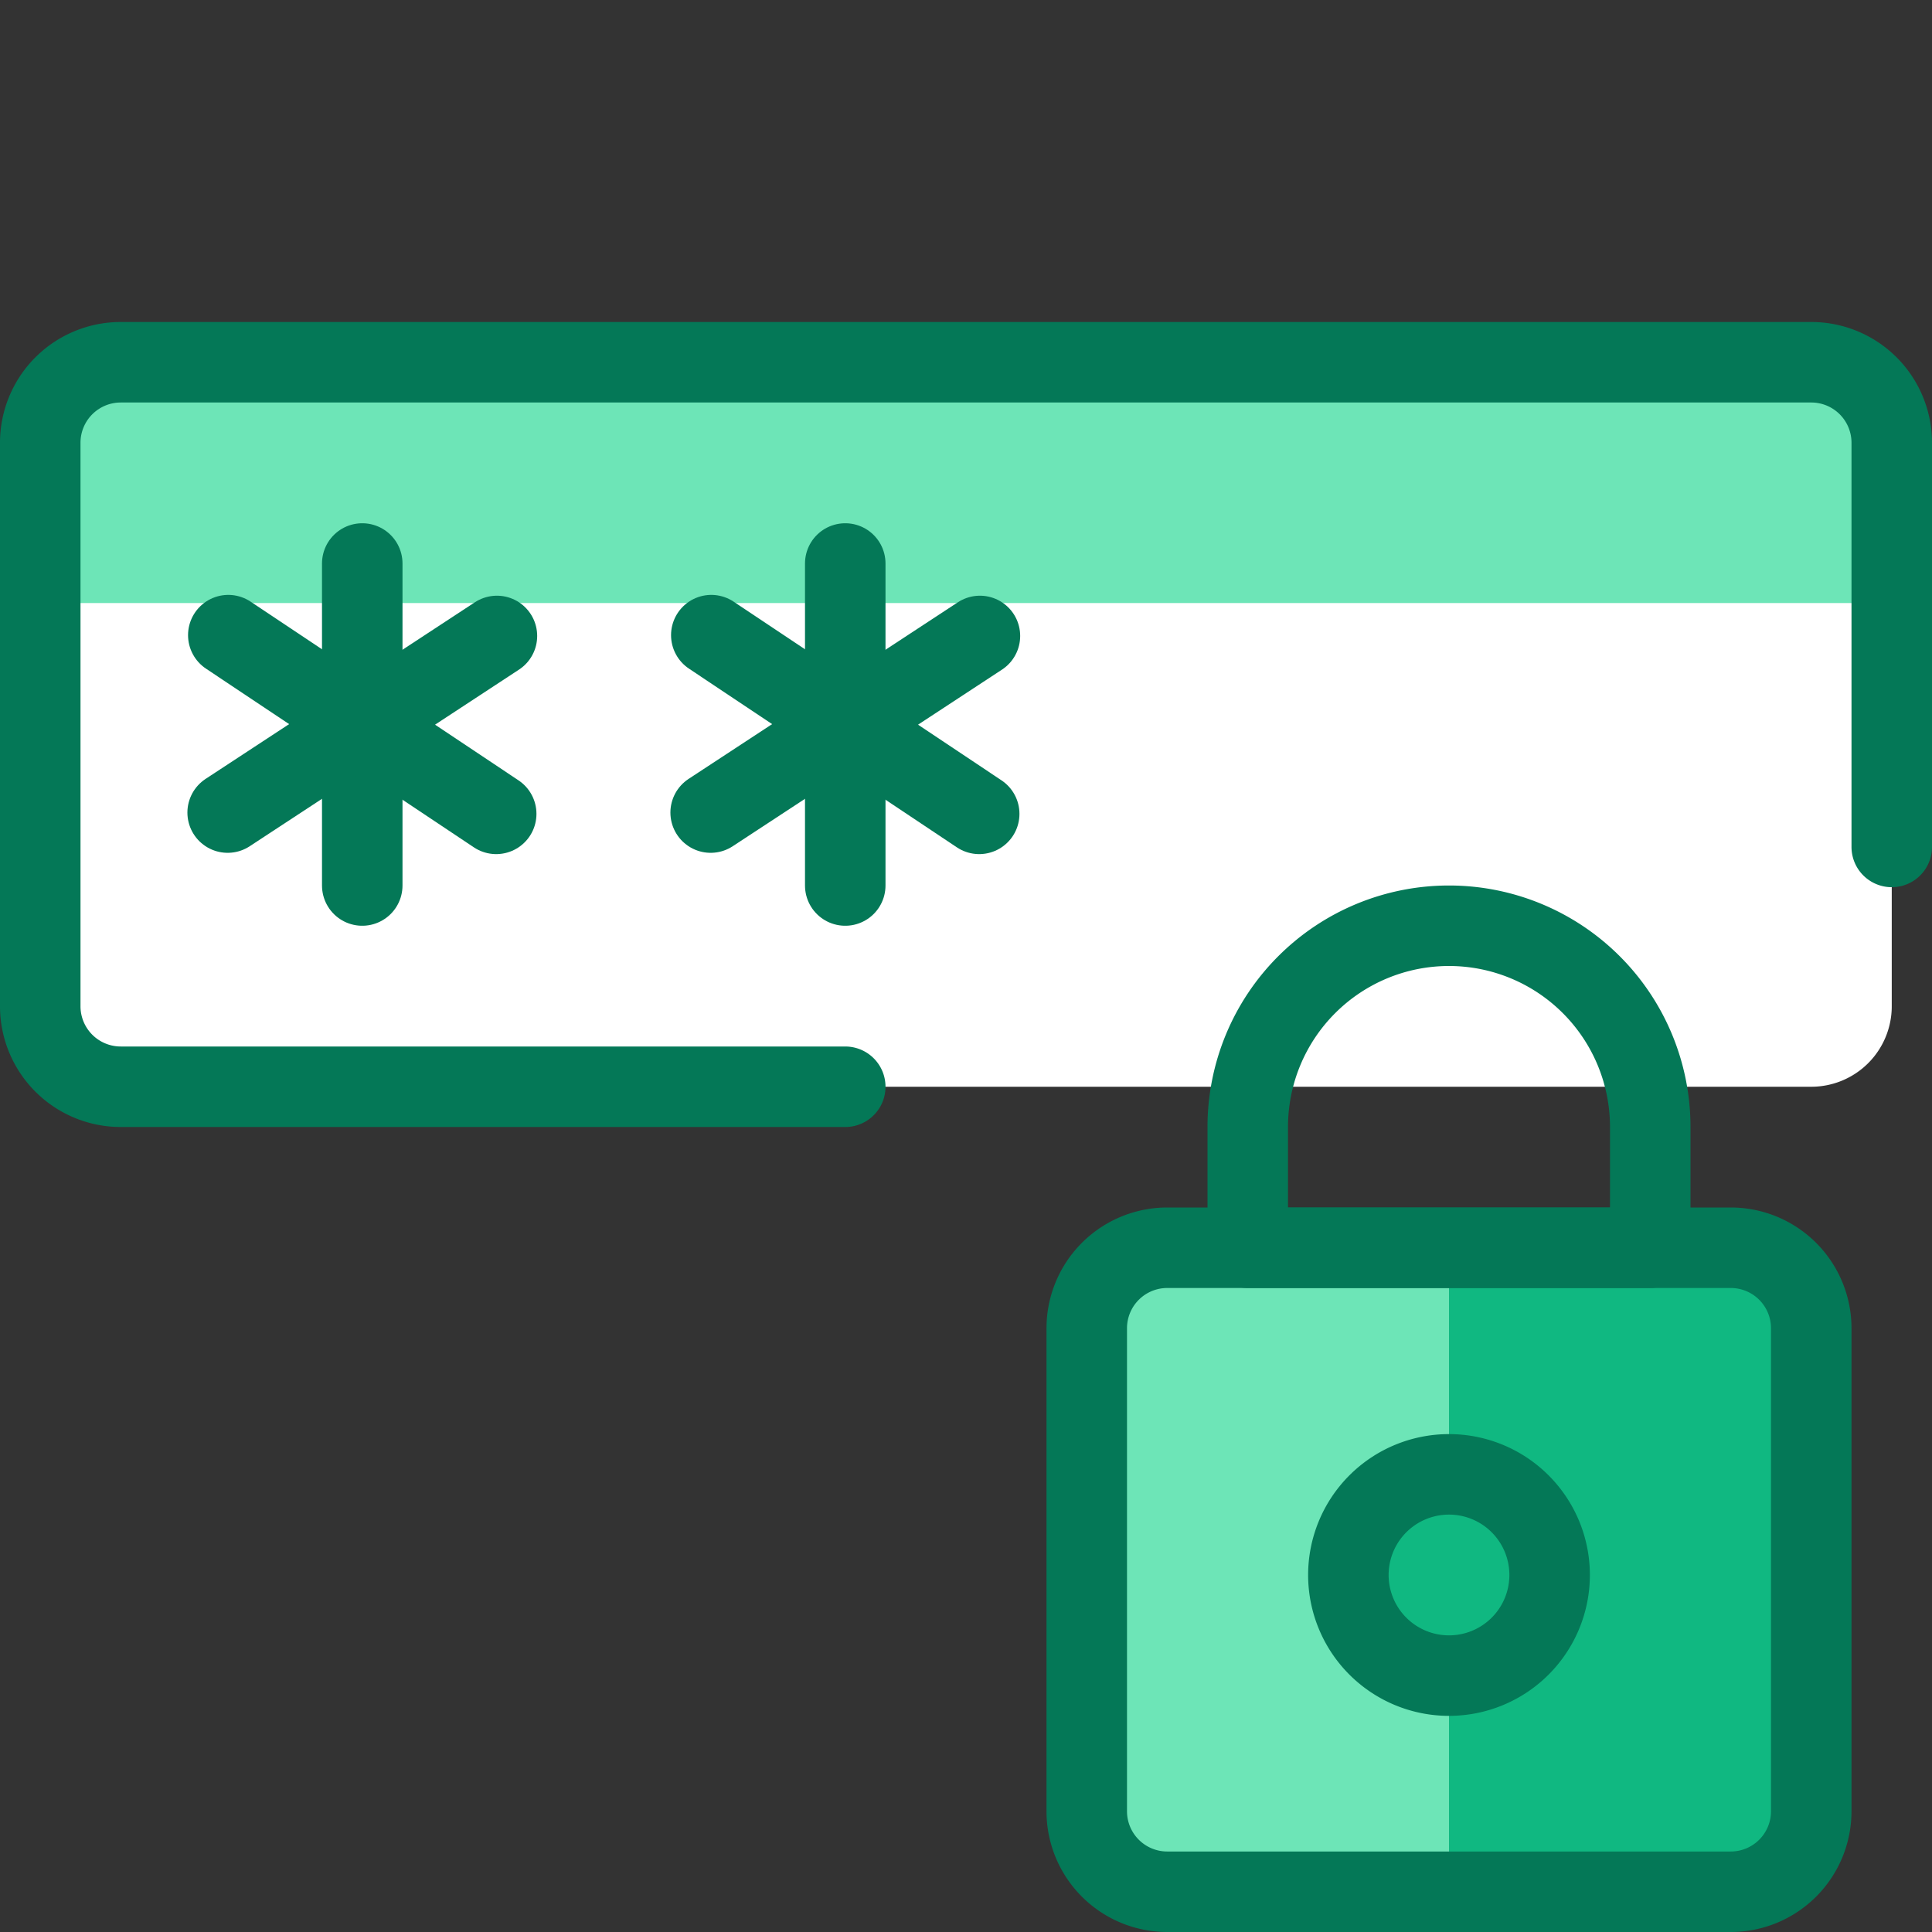 <svg viewBox="0 0 24 24" xmlns="http://www.w3.org/2000/svg"><rect x="0" y="0" width="24" height="24" fill="#333333" stroke="none"/><path d="m22.5 4.5a1 1 0 0 1 1 1v7a1 1 0 0 1 -1 1h-21a1 1 0 0 1 -1-1v-7a1 1 0 0 1 1-1z" fill="#fff"/><path d="m23.5 7.491v-1.991a1 1 0 0 0 -1-1h-21a1 1 0 0 0 -1 1v1.991z" fill="#6de5b7"/><g stroke="#047857" stroke-linecap="round" stroke-linejoin="round"><path d="m10.5 13.5h-9a1 1 0 0 1 -1-1v-7a1 1 0 0 1 1-1h21a1 1 0 0 1 1 1v5.021" fill="none"/><path d="m4.5 7v4" fill="none"/><path d="m6.173 7.9-3.345 2.194" fill="none"/><path d="m6.164 10.11-3.328-2.22" fill="none"/><path d="m10.5 7v4" fill="none"/><path d="m12.173 7.9-3.345 2.194" fill="none"/><path d="m12.164 10.11-3.328-2.22" fill="none"/></g><path d="m13.5 16.5a1 1 0 0 1 1-1h7a1 1 0 0 1 1 1v6a1 1 0 0 1 -1 1h-7a1 1 0 0 1 -1-1z" fill="#10b881"/><path d="m18 15.5h-3.5a1 1 0 0 0 -1 1v6a1 1 0 0 0 1 1h3.5z" fill="#6de5b7"/><path d="m13.5 16.5a1 1 0 0 1 1-1h7a1 1 0 0 1 1 1v6a1 1 0 0 1 -1 1h-7a1 1 0 0 1 -1-1z" fill="none" stroke="#047857" stroke-linecap="round" stroke-linejoin="round"/><path d="m18 20.815a1.25 1.25 0 1 0 -1.25-1.25 1.25 1.25 0 0 0 1.25 1.25z" fill="#10b881" stroke="#047857" stroke-linecap="round" stroke-linejoin="round"/><path d="m20.5 14a2.5 2.5 0 0 0 -5 0v1.5h5z" fill="none" stroke="#047857" stroke-linecap="round" stroke-linejoin="round"/></svg>